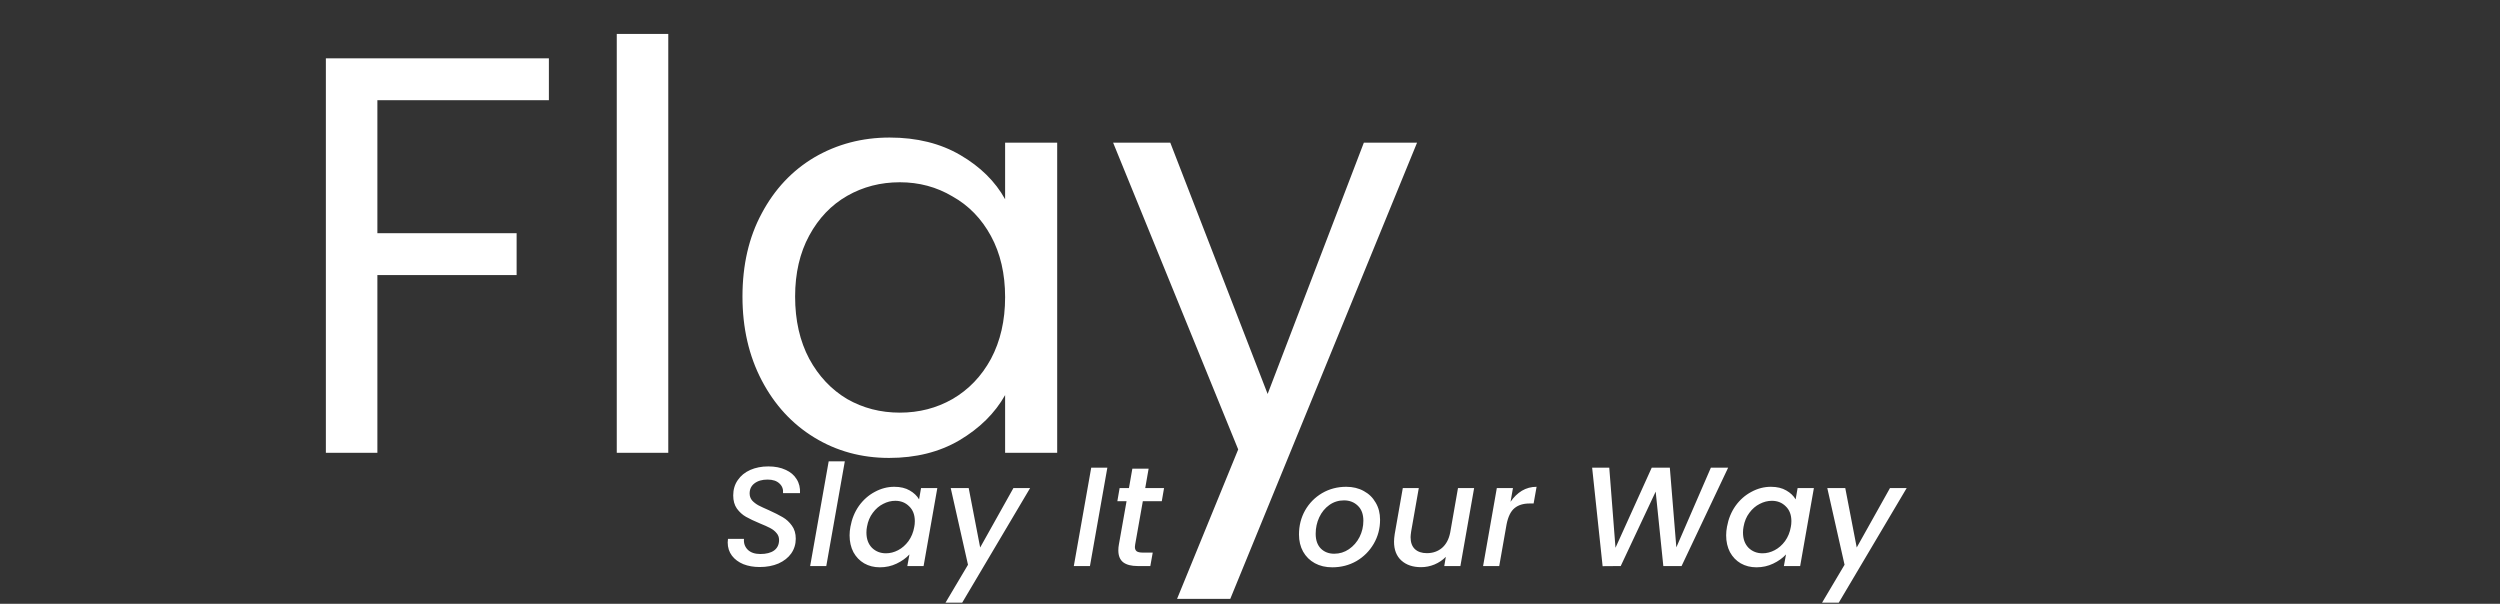<svg width="265" height="64" viewBox="0 0 265 64" fill="none" xmlns="http://www.w3.org/2000/svg">
<rect x="0" y="0" width="265" height="64" fill="#333333" stroke="none"/>
<path d="M58.182 6.18V10.62H40.002V24.72H54.762V29.16H40.002V48H34.542V6.18H58.182ZM70.837 3.6V48H65.377V3.6H70.837ZM78.702 31.44C78.702 28.08 79.382 25.14 80.742 22.62C82.102 20.06 83.962 18.08 86.322 16.68C88.722 15.28 91.382 14.58 94.302 14.58C97.182 14.58 99.682 15.2 101.802 16.44C103.922 17.68 105.502 19.24 106.542 21.12V15.12H112.062V48H106.542V41.88C105.462 43.8 103.842 45.4 101.682 46.68C99.562 47.92 97.082 48.54 94.242 48.54C91.322 48.54 88.682 47.82 86.322 46.38C83.962 44.94 82.102 42.92 80.742 40.32C79.382 37.72 78.702 34.76 78.702 31.44ZM106.542 31.5C106.542 29.02 106.042 26.86 105.042 25.02C104.042 23.18 102.682 21.78 100.962 20.82C99.282 19.82 97.422 19.32 95.382 19.32C93.342 19.32 91.482 19.8 89.802 20.76C88.122 21.72 86.782 23.12 85.782 24.96C84.782 26.8 84.282 28.96 84.282 31.44C84.282 33.96 84.782 36.16 85.782 38.04C86.782 39.88 88.122 41.3 89.802 42.3C91.482 43.26 93.342 43.74 95.382 43.74C97.422 43.74 99.282 43.26 100.962 42.3C102.682 41.3 104.042 39.88 105.042 38.04C106.042 36.16 106.542 33.98 106.542 31.5ZM150.209 15.12L130.409 63.48H124.769L131.249 47.64L117.989 15.12H124.049L134.369 41.76L144.569 15.12H150.209Z" fill="white"/>
<path d="M80.526 60.105C79.886 60.105 79.311 60.005 78.801 59.805C78.291 59.595 77.886 59.295 77.586 58.905C77.286 58.505 77.136 58.035 77.136 57.495C77.136 57.425 77.146 57.3 77.166 57.12H78.861C78.821 57.58 78.956 57.965 79.266 58.275C79.576 58.575 80.021 58.725 80.601 58.725C81.221 58.725 81.706 58.6 82.056 58.35C82.406 58.09 82.581 57.72 82.581 57.24C82.581 56.95 82.491 56.705 82.311 56.505C82.141 56.295 81.921 56.12 81.651 55.98C81.391 55.84 81.026 55.675 80.556 55.485C79.936 55.225 79.441 54.99 79.071 54.78C78.701 54.57 78.381 54.28 78.111 53.91C77.851 53.54 77.721 53.075 77.721 52.515C77.721 51.895 77.881 51.355 78.201 50.895C78.521 50.425 78.961 50.065 79.521 49.815C80.091 49.565 80.731 49.44 81.441 49.44C82.151 49.44 82.761 49.56 83.271 49.8C83.791 50.03 84.181 50.36 84.441 50.79C84.711 51.21 84.831 51.705 84.801 52.275H83.001C83.041 51.865 82.916 51.525 82.626 51.255C82.336 50.975 81.916 50.835 81.366 50.835C80.786 50.835 80.321 50.97 79.971 51.24C79.631 51.5 79.461 51.855 79.461 52.305C79.461 52.585 79.546 52.83 79.716 53.04C79.896 53.24 80.121 53.415 80.391 53.565C80.661 53.705 81.026 53.875 81.486 54.075C82.106 54.355 82.601 54.605 82.971 54.825C83.351 55.045 83.676 55.345 83.946 55.725C84.216 56.095 84.351 56.555 84.351 57.105C84.351 57.685 84.191 58.205 83.871 58.665C83.551 59.115 83.101 59.47 82.521 59.73C81.941 59.98 81.276 60.105 80.526 60.105ZM89.551 48.9L87.586 60H85.876L87.841 48.9H89.551ZM90.146 55.83C90.296 55 90.596 54.265 91.046 53.625C91.506 52.985 92.066 52.49 92.726 52.14C93.386 51.78 94.076 51.6 94.796 51.6C95.446 51.6 95.991 51.73 96.431 51.99C96.871 52.24 97.201 52.555 97.421 52.935L97.631 51.735H99.356L97.901 60H96.176L96.401 58.77C96.041 59.16 95.586 59.485 95.036 59.745C94.496 60.005 93.906 60.135 93.266 60.135C92.646 60.135 92.091 59.995 91.601 59.715C91.121 59.435 90.741 59.04 90.461 58.53C90.191 58.01 90.056 57.415 90.056 56.745C90.056 56.445 90.086 56.14 90.146 55.83ZM96.911 55.86C96.951 55.67 96.971 55.465 96.971 55.245C96.971 54.575 96.771 54.05 96.371 53.67C95.981 53.28 95.491 53.085 94.901 53.085C94.461 53.085 94.031 53.195 93.611 53.415C93.191 53.625 92.826 53.94 92.516 54.36C92.206 54.77 92.001 55.26 91.901 55.83C91.861 56.02 91.841 56.225 91.841 56.445C91.841 57.125 92.036 57.665 92.426 58.065C92.826 58.455 93.321 58.65 93.911 58.65C94.351 58.65 94.781 58.54 95.201 58.32C95.621 58.1 95.986 57.78 96.296 57.36C96.606 56.93 96.811 56.43 96.911 55.86ZM102.682 51.735L103.897 58.035L107.422 51.735H109.192L101.992 63.885H100.222L102.607 59.865L100.777 51.735H102.682ZM117.379 49.575L115.534 60H113.824L115.669 49.575H117.379ZM120.329 57.705C120.309 57.845 120.299 57.935 120.299 57.975C120.299 58.185 120.364 58.34 120.494 58.44C120.624 58.53 120.839 58.575 121.139 58.575H122.189L121.934 60H120.584C119.924 60 119.419 59.87 119.069 59.61C118.719 59.34 118.544 58.915 118.544 58.335C118.544 58.115 118.564 57.905 118.604 57.705L119.414 53.13H118.439L118.679 51.735H119.669L120.029 49.68H121.754L121.394 51.735H123.389L123.149 53.13H121.139L120.329 57.705ZM141.217 60.135C140.517 60.135 139.902 59.99 139.372 59.7C138.842 59.41 138.427 59 138.127 58.47C137.837 57.94 137.692 57.335 137.692 56.655C137.692 55.725 137.907 54.875 138.337 54.105C138.777 53.335 139.377 52.725 140.137 52.275C140.907 51.825 141.762 51.6 142.702 51.6C143.402 51.6 144.022 51.75 144.562 52.05C145.102 52.34 145.522 52.75 145.822 53.28C146.132 53.8 146.287 54.405 146.287 55.095C146.287 56.025 146.062 56.875 145.612 57.645C145.162 58.415 144.552 59.025 143.782 59.475C143.012 59.915 142.157 60.135 141.217 60.135ZM141.427 58.695C141.997 58.695 142.517 58.535 142.987 58.215C143.467 57.885 143.842 57.455 144.112 56.925C144.382 56.385 144.517 55.81 144.517 55.2C144.517 54.51 144.322 53.98 143.932 53.61C143.542 53.23 143.052 53.04 142.462 53.04C141.882 53.04 141.362 53.205 140.902 53.535C140.452 53.855 140.097 54.29 139.837 54.84C139.587 55.38 139.462 55.96 139.462 56.58C139.462 57.25 139.642 57.77 140.002 58.14C140.372 58.51 140.847 58.695 141.427 58.695ZM156.257 51.735L154.802 60H153.092L153.257 59.025C152.927 59.365 152.527 59.635 152.057 59.835C151.597 60.025 151.122 60.12 150.632 60.12C149.762 60.12 149.067 59.885 148.547 59.415C148.027 58.945 147.767 58.28 147.767 57.42C147.767 57.19 147.792 56.915 147.842 56.595L148.697 51.735H150.392L149.582 56.34C149.542 56.62 149.522 56.82 149.522 56.94C149.522 57.49 149.672 57.91 149.972 58.2C150.282 58.49 150.707 58.635 151.247 58.635C151.877 58.635 152.412 58.45 152.852 58.08C153.292 57.7 153.582 57.155 153.722 56.445L154.547 51.735H156.257ZM160.118 53.19C160.458 52.69 160.858 52.3 161.318 52.02C161.788 51.74 162.308 51.6 162.878 51.6L162.563 53.37H162.128C161.468 53.37 160.938 53.535 160.538 53.865C160.138 54.195 159.858 54.765 159.698 55.575L158.918 60H157.208L158.663 51.735H160.373L160.118 53.19ZM183.182 49.575L178.247 60H176.312L175.502 52.11L171.797 60L169.877 60.015L168.767 49.575H170.582L171.242 58.065L175.082 49.575H177.002L177.692 58.02L181.352 49.575H183.182ZM183.062 55.83C183.212 55 183.512 54.265 183.962 53.625C184.422 52.985 184.982 52.49 185.642 52.14C186.302 51.78 186.992 51.6 187.712 51.6C188.362 51.6 188.907 51.73 189.347 51.99C189.787 52.24 190.117 52.555 190.337 52.935L190.547 51.735H192.272L190.817 60H189.092L189.317 58.77C188.957 59.16 188.502 59.485 187.952 59.745C187.412 60.005 186.822 60.135 186.182 60.135C185.562 60.135 185.007 59.995 184.517 59.715C184.037 59.435 183.657 59.04 183.377 58.53C183.107 58.01 182.972 57.415 182.972 56.745C182.972 56.445 183.002 56.14 183.062 55.83ZM189.827 55.86C189.867 55.67 189.887 55.465 189.887 55.245C189.887 54.575 189.687 54.05 189.287 53.67C188.897 53.28 188.407 53.085 187.817 53.085C187.377 53.085 186.947 53.195 186.527 53.415C186.107 53.625 185.742 53.94 185.432 54.36C185.122 54.77 184.917 55.26 184.817 55.83C184.777 56.02 184.757 56.225 184.757 56.445C184.757 57.125 184.952 57.665 185.342 58.065C185.742 58.455 186.237 58.65 186.827 58.65C187.267 58.65 187.697 58.54 188.117 58.32C188.537 58.1 188.902 57.78 189.212 57.36C189.522 56.93 189.727 56.43 189.827 55.86ZM195.598 51.735L196.813 58.035L200.338 51.735H202.108L194.908 63.885H193.138L195.523 59.865L193.693 51.735H195.598Z" fill="white"/>
</svg>
